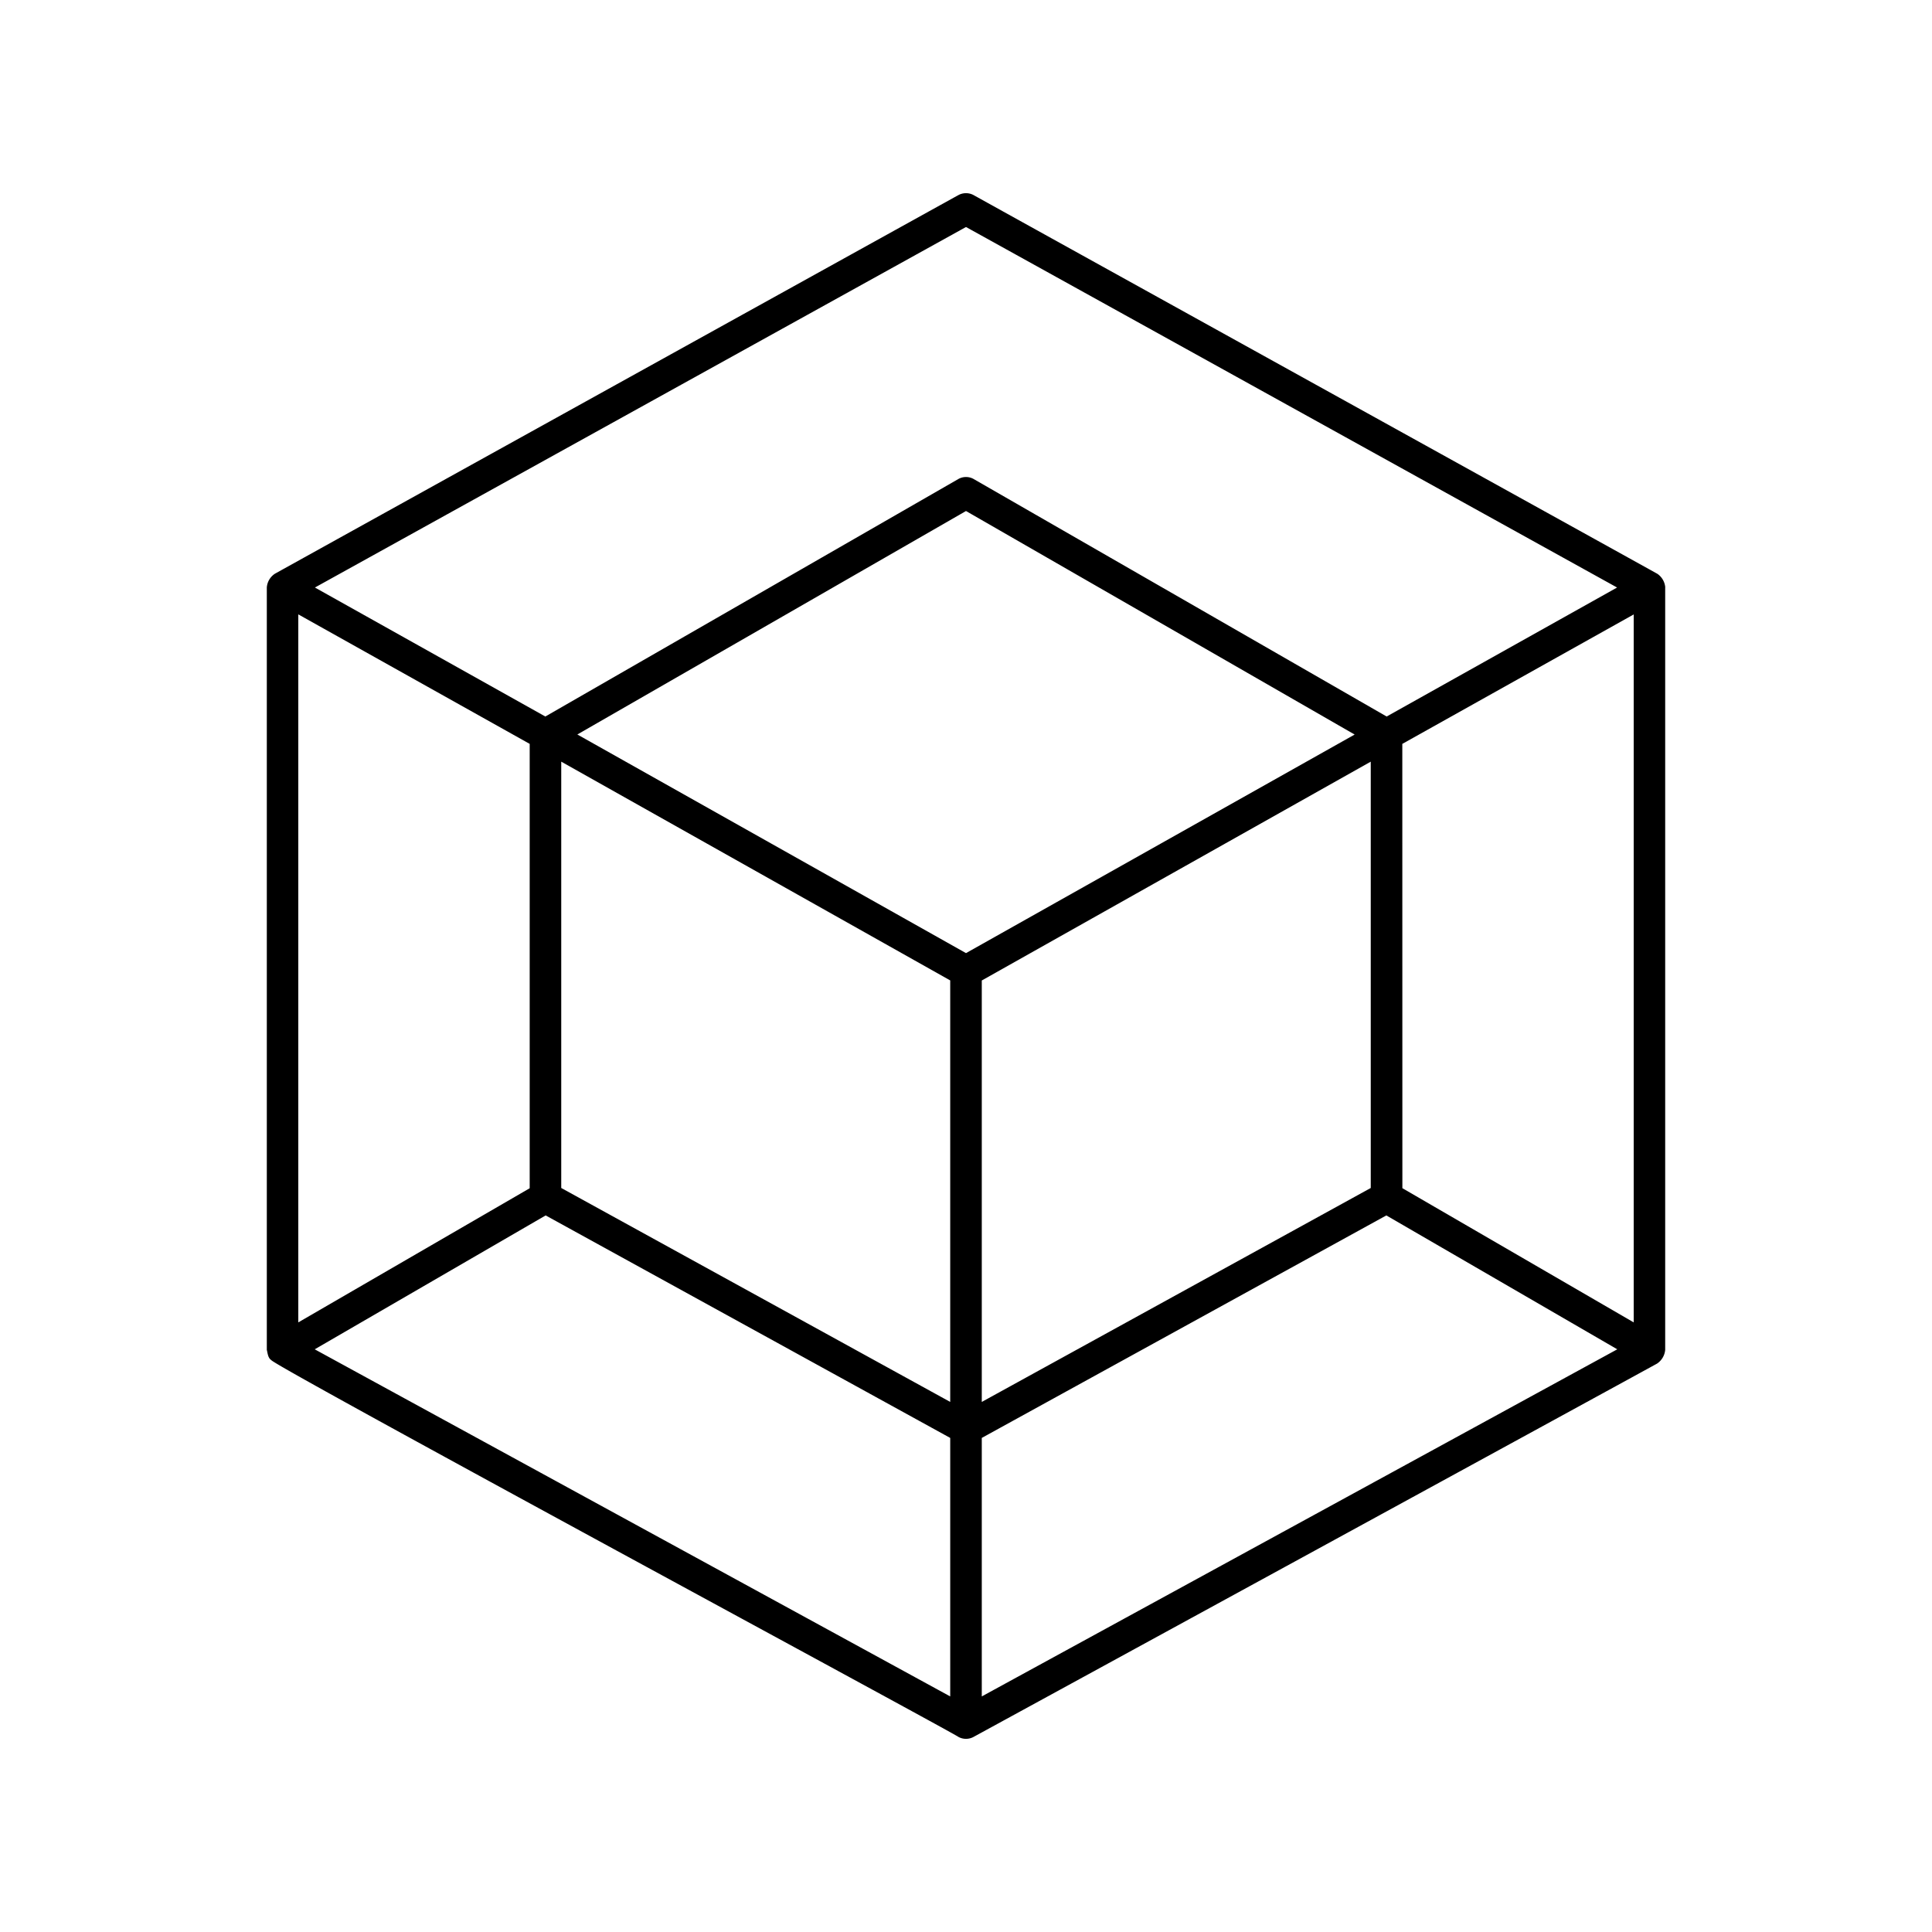 <svg xmlns="http://www.w3.org/2000/svg" width="100%" height="100%" viewBox="-3 -3 30 30"><path d="M22.858 6.121a.284.284 0 00-.121-.21C22.738 5.91 12.119.032 12.119.03a.249.249 0 00-.238 0c-.003 0-10.613 5.878-10.614 5.88a.28.28 0 00-.124.212V17.96c.014.056.017.125.07.16.019.08 10.618 5.8 10.67 5.851a.246.246 0 00.234 0c.003-.001 10.614-5.795 10.615-5.798a.287.287 0 00.125-.213V6.12zm-17.633 9.33l-3.593 2.083V6.54l3.593 2.011zm13.55-6.9l3.593-2.01v10.993l-3.592-2.084zm-.74-.145L12 11.8a125706.698 125706.698 0 01-6.035-3.395L12 4.935zm-12.32 7.041v-6.62l6.04 3.397v6.545l-6.04-3.322zm6.53 3.322v-6.544l6.04-3.398v6.62l-6.04 3.322zM12 .525l10.11 5.598-3.578 2.003-6.41-3.686a.242.242 0 00-.244 0l-6.41 3.686L1.89 6.123 12 .525zM5.473 15.873l6.282 3.455v4.014l-9.868-5.39zm6.772 7.469v-4.014l6.282-3.455 3.586 2.079z"/></svg>